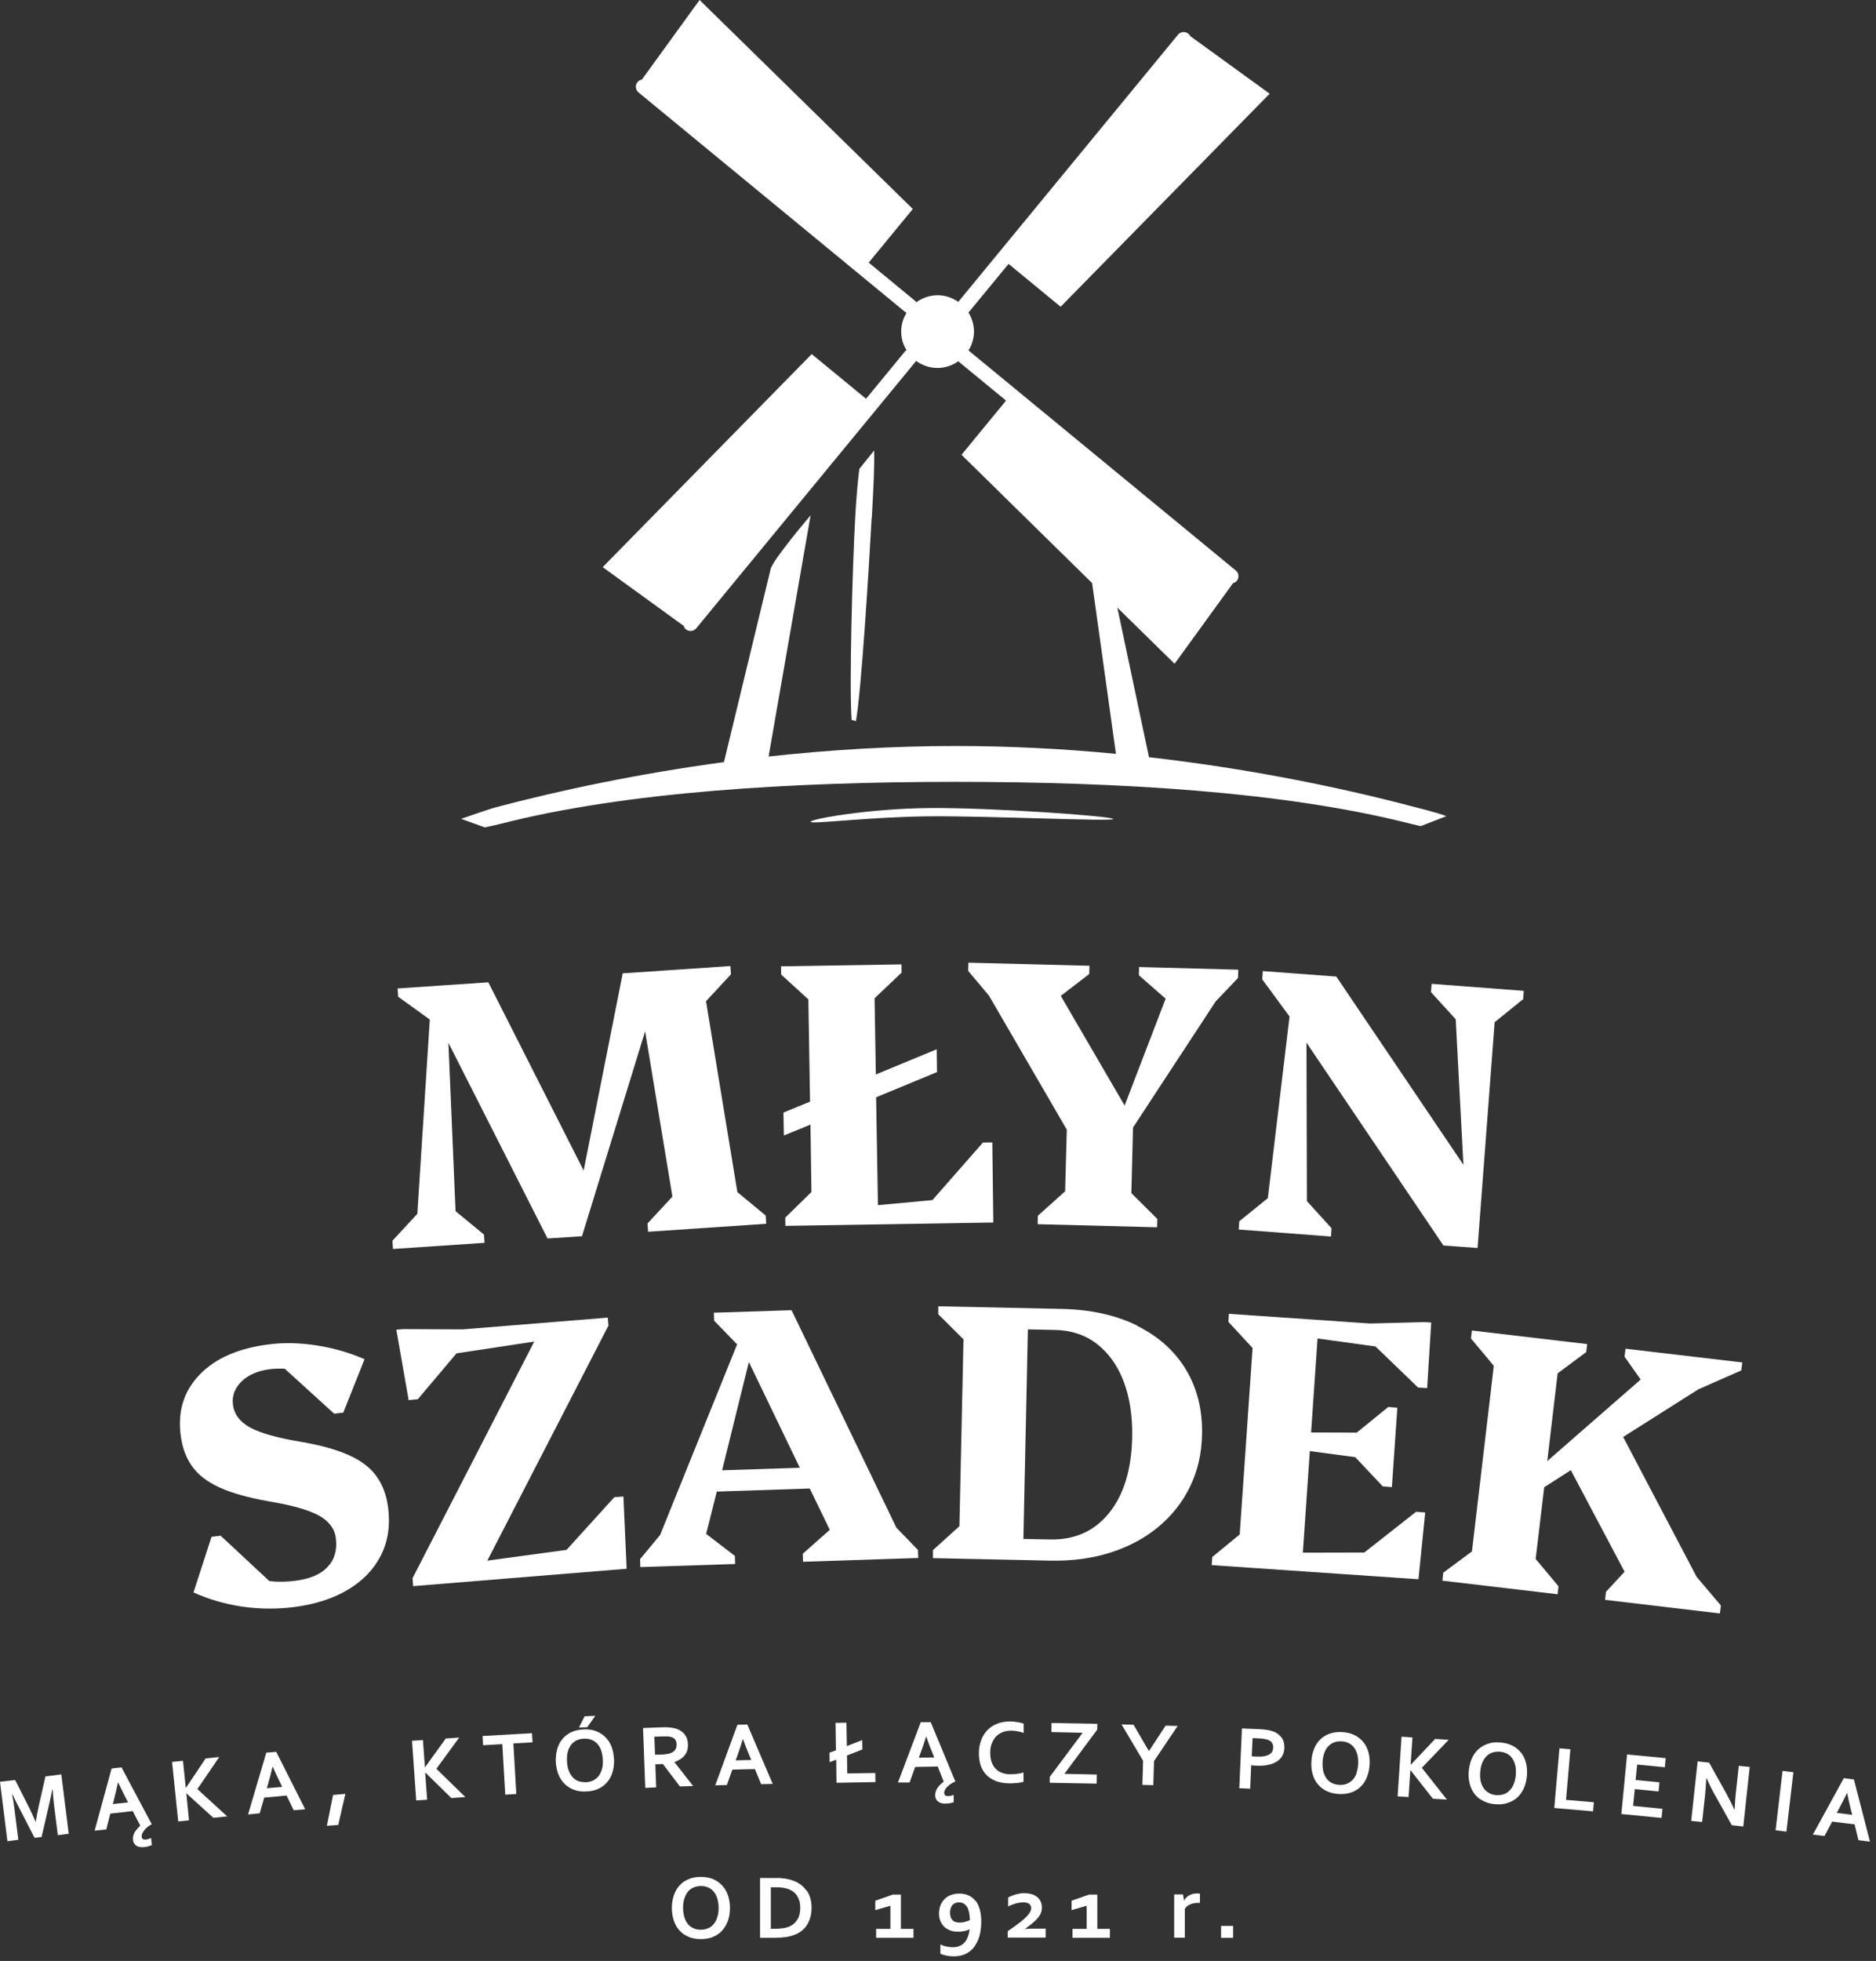 <svg width="134" height="140" viewBox="0 0 134 140" fill="none" xmlns="http://www.w3.org/2000/svg">
<rect x="0" y="0" width="134" height="140" fill="#333333" stroke="none"/>
<path d="M34.57 88.14L32.54 86.47L32.03 74.45L39.11 88.42L41.57 88.26L46.08 73.63L48.03 85.43L46.25 87.35L46.29 87.94L54.73 87.37L54.69 86.78L52.67 85.11L50.43 71.48L52.21 69.56L52.17 68.97L44.48 69.49L41.69 83.57L34.88 70.13L28.4 70.57L28.44 71.16L30.7 72.79L29.81 86.66L28.03 88.58L28.07 89.17L34.61 88.73L34.57 88.14Z" fill="white"/>
<path d="M86.83 71.5L88.43 69.82L88.45 69.23L81.36 69.04L81.35 69.63L83.26 71.3L80.33 78.93L75.77 71.1L77.8 69.54L77.82 68.95L69.17 68.73L69.16 69.32L70.64 71.08L76.2 80.65L76.08 85.05L74.13 86.8L74.12 87.4L82.65 87.62L82.67 87.03L80.81 85.18L80.93 80.5L86.83 71.5Z" fill="white"/>
<path d="M105.54 89.1L106.76 72.98L108.8 71.33L108.84 70.74L102.26 70.24L102.21 70.83L103.98 72.77L104.53 83.16L95.45 69.72L90.2 69.33L90.16 69.92L92.11 72.57L90.56 85.54L88.52 87.19L88.48 87.78L95.07 88.28L95.11 87.69L93.35 85.75L93.32 74.44L103.1 88.92L105.54 89.1Z" fill="white"/>
<path d="M79.52 58.47C79.52 58.27 70.63 57.64 66.35 57.69C62.07 57.73 57.9 58.47 57.9 58.67C57.9 58.87 62.08 58.32 66.36 58.28C70.64 58.24 79.52 58.67 79.52 58.47Z" fill="white"/>
<path d="M35.78 58.81C44.7 56.53 56.52 55.82 68.25 55.82C79.98 55.82 91.62 56.52 100.51 58.75C100.66 58.79 101.04 58.88 101.48 58.98L103.31 58.27C102.59 57.99 101.27 57.68 101.02 57.61C95.46 56.14 88.99 54.85 82.07 54.06L79.81 43.38L83.9 47.39L88.07 41.64C88.17 41.6 88.27 41.56 88.34 41.47C88.53 41.25 88.49 40.91 88.27 40.73L69.18 25.02C69.42 24.63 69.57 24.17 69.57 23.67C69.57 23.17 69.42 22.7 69.17 22.3C69.19 22.28 69.22 22.27 69.24 22.24L72.04 18.84L75.76 21.9L90.69 6.69L85.02 2.58C84.99 2.51 84.94 2.45 84.88 2.41C84.66 2.22 84.32 2.26 84.14 2.48L68.45 21.55C68.03 21.26 67.52 21.08 66.97 21.08C66.42 21.08 65.88 21.27 65.45 21.58C65.43 21.55 65.41 21.53 65.39 21.5L62.05 18.75L65.2 14.92L49.97 0L45.85 5.68C45.73 5.7 45.62 5.76 45.54 5.86C45.35 6.08 45.39 6.42 45.61 6.6L64.71 22.32C64.71 22.32 64.74 22.33 64.75 22.34C64.51 22.73 64.37 23.18 64.37 23.67C64.37 24.16 64.51 24.61 64.75 25C64.71 25.03 64.67 25.05 64.64 25.09L61.86 28.47L57.98 25.28L43.05 40.49L48.8 44.66L48.82 44.64C48.85 44.75 48.9 44.85 48.99 44.93C49.09 45.01 49.21 45.05 49.32 45.05C49.47 45.05 49.62 44.98 49.73 44.86L65.44 25.77C65.87 26.08 66.39 26.27 66.96 26.27C67.53 26.27 68.03 26.09 68.45 25.79C68.46 25.8 68.47 25.82 68.49 25.83L71.86 28.6L68.68 32.47L78.01 41.63L79.71 53.82C75.98 53.46 72.13 53.26 68.24 53.26C63.7 53.26 59.21 53.54 54.9 54.01L57.9 36.79C57.9 36.79 55.14 40.03 55.04 40.65L51.71 54.41C45.72 55.22 40.13 56.38 35.25 57.68C35.1 57.72 34.05 58.07 32.94 58.46L34.63 59.07C35.21 58.95 35.65 58.85 35.77 58.81H35.78Z" fill="white"/>
<path d="M26.89 105.39C26.45 104.78 25.79 104.28 24.92 103.89C24.05 103.5 22.91 103.18 21.52 102.94C19.82 102.66 18.61 102.32 17.87 101.92C17.14 101.52 16.73 100.98 16.64 100.29C16.56 99.65 16.77 99.1 17.26 98.62C17.75 98.15 18.43 97.86 19.29 97.75C19.64 97.71 19.98 97.7 20.34 97.72L23.87 100.93L24.52 100.85L26.04 97.04C24.99 96.58 23.85 96.25 22.65 96.06C21.44 95.87 20.3 95.84 19.21 95.98C17.05 96.25 15.41 96.96 14.28 98.12C13.15 99.28 12.69 100.71 12.9 102.42C13.01 103.33 13.29 104.1 13.74 104.71C14.18 105.32 14.84 105.82 15.71 106.21C16.58 106.6 17.72 106.92 19.11 107.17C20.81 107.45 22.02 107.79 22.76 108.19C23.49 108.59 23.9 109.13 23.99 109.82C24.09 110.66 23.9 111.35 23.39 111.88C22.89 112.41 22.12 112.73 21.08 112.86C20.44 112.94 19.83 112.95 19.24 112.88L15.76 109.64L15.11 109.72L13.82 113.69C14.91 114.18 16.07 114.52 17.29 114.7C18.51 114.88 19.73 114.89 20.96 114.74C22.49 114.55 23.79 114.13 24.86 113.49C25.93 112.85 26.71 112.03 27.21 111.04C27.71 110.05 27.88 108.93 27.73 107.69C27.62 106.78 27.34 106.01 26.89 105.4V105.39Z" fill="white"/>
<path d="M43.88 106.89L40.47 110.65L34.81 111.42L43.46 94.64L43.41 94.07L33.04 94.91L28.83 94.89L28.31 94.93L29.19 99.96L29.84 99.9L32.61 96.62L38.16 95.78L29.47 112.67L29.51 113.24L44.76 112L44.53 106.84L43.88 106.89Z" fill="white"/>
<path d="M52.5 111.09L50.44 109.51L51.2 106.49L57.84 106.27L59.27 109.22L57.34 110.93L57.36 111.5L65.59 111.23L65.57 110.66L64.03 109.07L56.54 93.54L50.99 93.72L51.01 94.29L52.65 95.98L47.15 109.59L45.72 111.31L45.74 111.88L52.51 111.66L52.49 111.09H52.5ZM53.49 97.24L57.13 104.79L51.58 104.97L53.49 97.24Z" fill="white"/>
<path d="M81.25 94.65C79.74 93.9 77.95 93.5 75.88 93.45L67.02 93.26V93.83L68.82 95.62L68.53 108.96L66.64 110.67V111.24L75.02 111.42C76.58 111.45 78.02 111.26 79.33 110.84C80.64 110.42 81.78 109.81 82.74 109.01C83.7 108.21 84.46 107.26 85 106.14C85.55 105.02 85.83 103.79 85.86 102.43C85.9 100.66 85.51 99.11 84.71 97.78C83.91 96.45 82.74 95.41 81.23 94.66L81.25 94.65ZM79.22 108.02C78.17 109.32 76.75 109.95 74.98 109.91L73.1 109.87L73.42 94.91L75.35 94.95C76.51 94.97 77.51 95.3 78.34 95.94C79.17 96.58 79.81 97.46 80.25 98.6C80.69 99.74 80.9 101.08 80.87 102.63C80.82 104.92 80.27 106.72 79.22 108.02Z" fill="white"/>
<path d="M101.8 107.98L101.15 107.93L97.45 110.84L93.06 110.85L93.56 103.6L96.8 104.03L98.77 106.12L99.42 106.17L99.81 100.5L99.16 100.45L96.91 102.28L93.65 102.27L94.11 95.56L98.25 96.13L101.29 99.06L101.94 99.1L102.23 94.42L101.74 94.39L97.87 94.49L87.78 93.8L87.74 94.37L89.47 96.24L88.55 109.55L86.59 111.16L86.55 111.74L101.32 112.75L101.8 107.98Z" fill="white"/>
<path d="M114.65 114.22L122.85 115.19L122.92 114.62L121.19 112.58L115.94 102.59L121.31 99.19L124.38 97.84L124.45 97.27L116.11 96.29L116.04 96.86L117.19 98.49L110.52 104.31L111.26 98.05L113.3 96.53L113.37 95.96L105.14 94.99L105.07 95.56L106.7 97.51L105.14 110.76L103.09 112.28L103.03 112.85L111.26 113.82L111.32 113.25L109.69 111.3L110.3 106.18L112.2 104.96L116.04 112.21L114.71 113.65L114.65 114.22Z" fill="white"/>
<path d="M62.27 36.98C62.4 34.71 62.47 33.14 62.44 32.16L61.38 33.48C61.27 34.37 61.17 35.47 61.09 36.86C60.89 40.43 60.65 48.96 60.83 51.4L61.14 51.48C61.54 49.17 62.06 40.58 62.26 36.98H62.27Z" fill="white"/>
<path d="M3.25 126.81L2.77 128.93C2.68 129.33 2.61 129.7 2.56 130.05H2.54C2.38 129.68 2.22 129.33 2.06 129.01L1.08 127.08L0 127.21L0.53 131.45L1.31 131.35L1.04 129.2C1 128.86 0.94 128.5 0.87 128.11H0.9C0.95 128.22 1.01 128.35 1.08 128.5C1.15 128.64 1.22 128.79 1.29 128.92L2.47 131.21L2.97 131.15L3.55 128.65C3.58 128.5 3.62 128.34 3.65 128.19C3.68 128.03 3.71 127.89 3.73 127.77H3.76C3.79 128.19 3.82 128.55 3.86 128.87L4.13 131.02L4.91 130.92L4.38 126.68L3.29 126.82L3.25 126.81Z" fill="white"/>
<path d="M10.42 131.33C10.33 131.34 10.26 131.33 10.21 131.3C10.16 131.27 10.13 131.22 10.12 131.14C10.12 131.07 10.12 131 10.15 130.93C10.18 130.85 10.23 130.77 10.29 130.69C10.35 130.61 10.43 130.53 10.52 130.45C10.61 130.37 10.72 130.3 10.84 130.24L8.68 126.18L7.97 126.26L6.76 130.7L7.59 130.61L7.88 129.48L9.48 129.3L10.02 130.34C9.83 130.52 9.69 130.69 9.6 130.85C9.52 131.01 9.48 131.18 9.5 131.36C9.51 131.46 9.54 131.55 9.59 131.62C9.64 131.69 9.7 131.75 9.77 131.79C9.84 131.83 9.93 131.86 10.02 131.87C10.11 131.88 10.22 131.88 10.32 131.87C10.43 131.86 10.53 131.84 10.62 131.81C10.71 131.78 10.79 131.75 10.85 131.73L10.79 131.22C10.66 131.28 10.54 131.32 10.42 131.34V131.33ZM8.06 128.8L8.16 128.41C8.24 128.1 8.33 127.71 8.43 127.25H8.44C8.64 127.67 8.81 128.03 8.96 128.32L9.15 128.68L8.05 128.8H8.06Z" fill="white"/>
<path d="M15.66 125.44L14.69 125.54L13.28 127.64H13.27L13.07 125.71L12.29 125.79L12.73 130.04L13.5 129.96L13.31 128.04H13.32L15.24 129.78L16.23 129.68L14.1 127.73L15.66 125.44Z" fill="white"/>
<path d="M19.02 125.13L17.72 129.54L18.55 129.46L18.87 128.34L20.47 128.19L20.98 129.24L21.8 129.17L19.73 125.07L19.02 125.13ZM20.16 127.57L19.06 127.67L19.17 127.28C19.26 126.97 19.36 126.59 19.47 126.13H19.48C19.67 126.56 19.84 126.92 19.98 127.21L20.16 127.58V127.57Z" fill="white"/>
<path d="M23.35 130.35L24.16 130.29L24.67 128.07L23.79 128.15L23.35 130.35Z" fill="white"/>
<path d="M32.8 124.05L31.84 124.12L30.36 126.17H30.35L30.21 124.23L29.43 124.28L29.73 128.54L30.51 128.49L30.37 126.56H30.39L32.24 128.37L33.24 128.3L31.17 126.28L32.8 124.05Z" fill="white"/>
<path d="M38 123.74L34.47 123.94L34.51 124.6L35.88 124.52L36.09 128.13L36.88 128.08L36.67 124.47L38.04 124.39L38 123.74Z" fill="white"/>
<path d="M42.52 122.5L41.76 122.53L41.35 123.34L41.95 123.31L42.52 122.5Z" fill="white"/>
<path d="M43.24 124.02C43.05 123.83 42.83 123.69 42.56 123.59C42.3 123.49 42 123.45 41.67 123.47C41.34 123.49 41.05 123.55 40.8 123.67C40.55 123.79 40.34 123.95 40.17 124.16C40 124.36 39.88 124.6 39.8 124.88C39.72 125.16 39.69 125.46 39.7 125.78C39.72 126.11 39.78 126.4 39.88 126.67C39.99 126.94 40.13 127.16 40.32 127.35C40.51 127.54 40.73 127.68 41 127.78C41.26 127.88 41.56 127.92 41.89 127.9C42.22 127.89 42.51 127.82 42.76 127.7C43.01 127.58 43.22 127.42 43.39 127.21C43.56 127.01 43.68 126.77 43.76 126.49C43.84 126.21 43.87 125.91 43.86 125.59C43.84 125.26 43.78 124.97 43.68 124.7C43.58 124.43 43.43 124.21 43.24 124.02ZM42.99 126.31C42.94 126.51 42.86 126.67 42.75 126.81C42.64 126.94 42.51 127.05 42.36 127.12C42.21 127.19 42.04 127.23 41.85 127.24C41.67 127.24 41.49 127.22 41.33 127.17C41.17 127.11 41.03 127.02 40.92 126.9C40.81 126.78 40.71 126.62 40.63 126.43C40.56 126.24 40.51 126.01 40.5 125.75C40.49 125.49 40.5 125.26 40.56 125.06C40.61 124.86 40.7 124.7 40.8 124.56C40.91 124.42 41.04 124.32 41.19 124.25C41.34 124.18 41.51 124.14 41.7 124.13C41.89 124.13 42.06 124.14 42.22 124.2C42.38 124.26 42.52 124.35 42.64 124.47C42.76 124.59 42.86 124.75 42.93 124.94C43 125.13 43.04 125.36 43.06 125.62C43.07 125.88 43.06 126.11 43 126.3L42.99 126.31Z" fill="white"/>
<path d="M48.57 127.54L49.51 127.51L48.17 125.8C48.51 125.68 48.76 125.51 48.92 125.3C49.08 125.09 49.15 124.83 49.14 124.53C49.13 124.24 49.05 124.01 48.91 123.83C48.77 123.65 48.57 123.51 48.31 123.42C48.18 123.38 48.02 123.35 47.83 123.33C47.64 123.31 47.44 123.31 47.23 123.32L45.93 123.37L46.09 127.64L46.87 127.61L46.81 125.96L47.35 125.94L48.57 127.55V127.54ZM46.79 125.3L46.74 123.99L47.3 123.97C47.47 123.97 47.61 123.97 47.72 123.97C47.83 123.98 47.93 124 48 124.03C48.12 124.08 48.2 124.14 48.25 124.23C48.3 124.32 48.33 124.42 48.33 124.53C48.33 124.66 48.31 124.78 48.25 124.89C48.19 125 48.09 125.08 47.93 125.15C47.85 125.19 47.74 125.21 47.62 125.23C47.5 125.25 47.34 125.26 47.17 125.27H46.78L46.79 125.3Z" fill="white"/>
<path d="M55.19 127.35L53.38 123.12L52.67 123.14L51.09 127.46L51.92 127.44L52.31 126.34L53.92 126.3L54.37 127.38L55.2 127.36L55.19 127.35ZM52.55 125.67L52.69 125.29C52.8 124.99 52.92 124.61 53.06 124.16H53.07C53.23 124.6 53.37 124.97 53.5 125.27L53.66 125.65L52.56 125.68L52.55 125.67Z" fill="white"/>
<path d="M62.52 126.58L60.52 126.61L60.5 125.33L61.6 124.9L61.59 124.23L60.49 124.66L60.46 122.99L59.68 123L59.71 124.96L59.25 125.13L59.26 125.81L59.73 125.63L59.75 127.28L62.53 127.23L62.52 126.58Z" fill="white"/>
<path d="M67.59 128.76C67.7 128.76 67.8 128.75 67.89 128.73C67.98 128.71 68.06 128.69 68.12 128.67V128.15C67.98 128.2 67.85 128.23 67.73 128.23C67.64 128.23 67.57 128.22 67.52 128.18C67.47 128.14 67.45 128.09 67.44 128.01C67.44 127.94 67.46 127.87 67.49 127.8C67.53 127.72 67.58 127.65 67.65 127.58C67.72 127.51 67.8 127.44 67.9 127.37C68 127.3 68.11 127.24 68.24 127.19L66.48 122.95H65.77L64.14 127.26H64.97L65.37 126.15L66.98 126.12L67.41 127.2C67.2 127.36 67.04 127.52 66.95 127.67C66.85 127.82 66.8 127.99 66.8 128.17C66.8 128.27 66.82 128.36 66.86 128.44C66.9 128.52 66.95 128.58 67.02 128.63C67.09 128.68 67.17 128.72 67.26 128.74C67.35 128.76 67.45 128.77 67.56 128.77L67.59 128.76ZM65.63 125.49L65.77 125.11C65.88 124.81 66.01 124.43 66.15 123.98H66.16C66.31 124.42 66.45 124.79 66.58 125.09L66.73 125.47L65.63 125.49Z" fill="white"/>
<path d="M72.63 127.3C72.8 127.28 72.96 127.25 73.11 127.21V126.54C72.97 126.59 72.82 126.62 72.65 126.64C72.48 126.66 72.32 126.67 72.15 126.67C71.92 126.67 71.72 126.63 71.55 126.56C71.37 126.49 71.22 126.39 71.1 126.26C70.98 126.13 70.89 125.97 70.82 125.78C70.76 125.59 70.73 125.37 70.73 125.12C70.73 124.87 70.77 124.64 70.85 124.45C70.93 124.26 71.03 124.09 71.16 123.96C71.29 123.83 71.45 123.73 71.63 123.66C71.81 123.59 72.01 123.56 72.22 123.56C72.36 123.56 72.5 123.57 72.65 123.6C72.8 123.62 72.95 123.66 73.12 123.72V123.06C73 123.01 72.86 122.98 72.69 122.95C72.53 122.92 72.36 122.91 72.18 122.9C71.83 122.9 71.51 122.95 71.23 123.06C70.95 123.17 70.71 123.33 70.52 123.53C70.33 123.73 70.18 123.97 70.08 124.25C69.98 124.53 69.92 124.83 69.92 125.15C69.92 125.47 69.96 125.76 70.04 126.02C70.13 126.28 70.26 126.51 70.44 126.7C70.62 126.89 70.85 127.04 71.12 127.15C71.39 127.26 71.71 127.31 72.07 127.32C72.26 127.32 72.43 127.32 72.61 127.29L72.63 127.3Z" fill="white"/>
<path d="M74.98 127.28L78.33 127.34L78.34 126.69L76.03 126.64L78.37 123.49L78.38 123.07L75.11 123.01L75.1 123.66L77.33 123.71L74.98 126.86V127.28Z" fill="white"/>
<path d="M83.26 123.2L82.07 125.01H82.06L80.97 123.14L80.11 123.11L81.65 125.71L81.6 127.43L82.38 127.45L82.43 125.73L84.12 123.22L83.26 123.2Z" fill="white"/>
<path d="M90.89 123.6C90.77 123.56 90.63 123.52 90.48 123.5C90.33 123.48 90.15 123.46 89.94 123.45L88.71 123.4L88.52 127.67L89.3 127.7L89.37 126.03C89.43 126.03 89.49 126.05 89.56 126.05C89.63 126.05 89.7 126.05 89.77 126.06C90.08 126.07 90.35 126.06 90.59 126C90.83 125.95 91.03 125.87 91.2 125.76C91.37 125.65 91.5 125.52 91.59 125.36C91.68 125.2 91.73 125.02 91.74 124.81C91.75 124.51 91.69 124.26 91.54 124.05C91.39 123.85 91.17 123.69 90.89 123.59V123.6ZM90.87 125.04C90.83 125.13 90.76 125.2 90.67 125.25C90.58 125.31 90.46 125.35 90.32 125.38C90.18 125.41 90 125.42 89.79 125.41C89.72 125.41 89.64 125.41 89.58 125.4C89.51 125.4 89.45 125.39 89.41 125.38L89.47 124.09L89.91 124.11C90.07 124.11 90.2 124.13 90.31 124.15C90.42 124.17 90.51 124.19 90.58 124.22C90.72 124.28 90.82 124.35 90.87 124.45C90.92 124.54 90.95 124.65 90.94 124.78C90.94 124.88 90.91 124.98 90.87 125.06V125.04Z" fill="white"/>
<path d="M97.37 124.36C97.2 124.16 96.99 123.99 96.74 123.87C96.49 123.75 96.2 123.68 95.87 123.66C95.54 123.64 95.25 123.68 94.98 123.77C94.72 123.86 94.49 124 94.3 124.19C94.11 124.38 93.96 124.6 93.86 124.87C93.75 125.14 93.69 125.43 93.67 125.76C93.65 126.09 93.68 126.39 93.76 126.66C93.84 126.94 93.96 127.18 94.13 127.38C94.3 127.59 94.51 127.75 94.76 127.87C95.01 127.99 95.3 128.06 95.63 128.08C95.96 128.1 96.26 128.06 96.52 127.97C96.78 127.88 97.01 127.74 97.2 127.55C97.39 127.36 97.54 127.14 97.64 126.87C97.75 126.6 97.81 126.31 97.83 125.98C97.85 125.65 97.82 125.35 97.74 125.08C97.66 124.8 97.54 124.56 97.37 124.36ZM96.89 126.62C96.82 126.81 96.72 126.97 96.6 127.09C96.48 127.21 96.34 127.3 96.18 127.36C96.02 127.42 95.85 127.44 95.66 127.43C95.48 127.42 95.31 127.38 95.16 127.31C95.01 127.24 94.88 127.13 94.77 127C94.67 126.86 94.59 126.7 94.53 126.5C94.48 126.3 94.46 126.07 94.47 125.81C94.48 125.55 94.53 125.33 94.6 125.13C94.67 124.94 94.77 124.78 94.89 124.66C95.01 124.54 95.15 124.45 95.31 124.39C95.47 124.33 95.64 124.31 95.82 124.32C96 124.33 96.17 124.37 96.32 124.44C96.47 124.51 96.6 124.62 96.71 124.75C96.82 124.89 96.89 125.05 96.95 125.25C97 125.45 97.02 125.68 97.01 125.94C97 126.2 96.95 126.42 96.88 126.62H96.89Z" fill="white"/>
<path d="M102.51 124.15L100.78 125.98H100.76L100.89 124.04L100.11 123.99L99.83 128.25L100.61 128.3L100.74 126.38H100.75L102.35 128.42L103.35 128.48L101.56 126.21L103.48 124.21L102.51 124.15Z" fill="white"/>
<path d="M108.65 125.14C108.49 124.93 108.28 124.76 108.03 124.63C107.78 124.5 107.49 124.43 107.16 124.4C106.83 124.37 106.53 124.4 106.27 124.5C106 124.59 105.78 124.72 105.58 124.9C105.39 125.08 105.24 125.3 105.12 125.57C105.01 125.83 104.94 126.13 104.91 126.45C104.88 126.78 104.91 127.08 104.98 127.35C105.05 127.63 105.17 127.87 105.33 128.08C105.49 128.29 105.7 128.46 105.95 128.58C106.2 128.71 106.49 128.79 106.82 128.81C107.15 128.84 107.45 128.81 107.71 128.71C107.98 128.62 108.21 128.49 108.4 128.31C108.59 128.13 108.74 127.91 108.86 127.64C108.97 127.38 109.04 127.08 109.07 126.76C109.09 126.43 109.07 126.13 109 125.86C108.93 125.58 108.81 125.34 108.65 125.13V125.14ZM108.12 127.38C108.04 127.57 107.94 127.72 107.82 127.84C107.7 127.96 107.56 128.05 107.4 128.1C107.24 128.15 107.07 128.17 106.88 128.16C106.7 128.15 106.53 128.1 106.38 128.02C106.23 127.94 106.1 127.84 106 127.7C105.9 127.56 105.82 127.4 105.77 127.2C105.72 127 105.71 126.77 105.73 126.51C105.75 126.25 105.8 126.03 105.88 125.84C105.96 125.65 106.06 125.5 106.18 125.38C106.3 125.26 106.44 125.17 106.6 125.12C106.76 125.07 106.93 125.05 107.12 125.06C107.3 125.07 107.47 125.12 107.62 125.19C107.77 125.27 107.9 125.37 108 125.51C108.1 125.65 108.18 125.82 108.23 126.02C108.28 126.22 108.29 126.45 108.27 126.71C108.25 126.97 108.2 127.19 108.12 127.38Z" fill="white"/>
<path d="M112.17 124.89L111.39 124.82L111.02 129.08L113.79 129.32L113.85 128.67L111.86 128.5L112.17 124.89Z" fill="white"/>
<path d="M115.81 129.51L118.68 129.79L118.75 129.14L116.65 128.93L116.77 127.73L118.47 127.9L118.53 127.25L116.83 127.08L116.94 125.98L118.92 126.17L118.98 125.52L116.22 125.26L115.81 129.51Z" fill="white"/>
<path d="M123.99 127.99C123.96 128.24 123.93 128.64 123.9 129.2H123.88C123.73 128.84 123.52 128.43 123.26 127.96L122.08 125.84L121.26 125.75L120.8 130L121.58 130.08L121.79 128.16C121.82 127.87 121.85 127.47 121.88 126.95H121.9C122.11 127.43 122.32 127.85 122.53 128.21L123.7 130.31L124.52 130.4L124.98 126.15L124.2 126.07L123.99 127.99Z" fill="white"/>
<path d="M127.325 126.432L126.827 130.673L127.601 130.764L128.1 126.523L127.325 126.432Z" fill="white"/>
<path d="M132.41 127.04L131.7 126.95L129.49 130.98L130.32 131.08L130.87 130.05L132.47 130.25L132.75 131.38L133.57 131.48L132.42 127.03L132.41 127.04ZM131.2 129.43L131.39 129.07C131.54 128.79 131.72 128.43 131.93 128.01H131.94C132.03 128.47 132.12 128.86 132.2 129.17L132.3 129.57L131.2 129.43Z" fill="white"/>
<path d="M51.59 134.62C51.41 134.42 51.19 134.27 50.94 134.16C50.68 134.05 50.39 134 50.06 134C49.73 134 49.44 134.05 49.18 134.16C48.92 134.27 48.7 134.42 48.53 134.62C48.35 134.82 48.22 135.05 48.13 135.32C48.04 135.59 47.99 135.89 47.99 136.22C47.99 136.55 48.04 136.84 48.13 137.12C48.22 137.39 48.36 137.63 48.53 137.82C48.71 138.02 48.93 138.17 49.18 138.28C49.44 138.39 49.73 138.44 50.06 138.44C50.39 138.44 50.68 138.39 50.94 138.28C51.2 138.17 51.42 138.02 51.59 137.82C51.77 137.62 51.9 137.39 52 137.12C52.09 136.85 52.14 136.55 52.14 136.22C52.14 135.89 52.09 135.6 52 135.32C51.91 135.05 51.77 134.82 51.59 134.62ZM51.23 136.89C51.17 137.09 51.08 137.25 50.97 137.38C50.86 137.51 50.72 137.61 50.57 137.67C50.42 137.73 50.24 137.77 50.06 137.77C49.88 137.77 49.7 137.74 49.55 137.67C49.39 137.61 49.26 137.51 49.15 137.38C49.04 137.25 48.95 137.09 48.89 136.89C48.83 136.7 48.79 136.47 48.79 136.21C48.79 135.95 48.82 135.72 48.89 135.53C48.95 135.34 49.04 135.17 49.15 135.04C49.26 134.91 49.4 134.81 49.55 134.75C49.71 134.69 49.88 134.65 50.06 134.65C50.24 134.65 50.42 134.68 50.57 134.75C50.73 134.81 50.86 134.91 50.97 135.04C51.08 135.17 51.17 135.33 51.23 135.53C51.29 135.73 51.33 135.95 51.33 136.21C51.33 136.47 51.3 136.7 51.23 136.89Z" fill="white"/>
<path d="M57.59 134.96C57.47 134.79 57.33 134.65 57.15 134.52C56.98 134.4 56.77 134.3 56.55 134.23C56.47 134.2 56.39 134.18 56.3 134.16C56.21 134.14 56.11 134.13 56.02 134.11C55.92 134.1 55.82 134.09 55.72 134.08C55.62 134.08 55.52 134.08 55.42 134.08H54.29V138.35H55.31C55.6 138.35 55.86 138.33 56.09 138.3C56.32 138.27 56.53 138.22 56.71 138.15C56.93 138.07 57.11 137.97 57.27 137.84C57.43 137.71 57.56 137.57 57.66 137.4C57.76 137.23 57.84 137.05 57.89 136.85C57.94 136.65 57.97 136.43 57.97 136.2C57.97 135.96 57.94 135.73 57.88 135.52C57.82 135.31 57.73 135.12 57.61 134.96H57.59ZM56.97 137.02C56.85 137.23 56.68 137.4 56.45 137.51C56.19 137.64 55.84 137.7 55.38 137.7H55.06V134.74H55.41C55.6 134.74 55.76 134.75 55.91 134.77C56.06 134.79 56.19 134.83 56.32 134.87C56.45 134.92 56.57 134.99 56.67 135.06C56.77 135.14 56.86 135.23 56.93 135.34C57 135.45 57.06 135.58 57.1 135.72C57.14 135.86 57.16 136.02 57.16 136.19C57.16 136.52 57.1 136.8 56.98 137.01L56.97 137.02Z" fill="white"/>
<path d="M64.35 135.26H63.77L62.52 135.7V136.37L63.6 136.06V137.71H62.58V138.35H65.25V137.71H64.35V135.26Z" fill="white"/>
<path d="M69.67 135.71C69.54 135.54 69.38 135.41 69.18 135.32C68.99 135.23 68.77 135.19 68.51 135.19C68.28 135.19 68.08 135.23 67.9 135.3C67.72 135.37 67.57 135.47 67.45 135.6C67.33 135.73 67.23 135.88 67.17 136.05C67.11 136.22 67.07 136.41 67.07 136.61C67.07 136.82 67.11 137.01 67.18 137.17C67.25 137.33 67.34 137.47 67.47 137.58C67.59 137.69 67.73 137.77 67.9 137.83C68.06 137.89 68.24 137.91 68.43 137.91C68.58 137.91 68.73 137.9 68.87 137.87C69.01 137.84 69.14 137.8 69.25 137.74H69.26C69.2 138.19 69.07 138.51 68.87 138.71C68.67 138.91 68.39 139.02 68.05 139.02C67.91 139.02 67.77 139 67.61 138.97C67.45 138.94 67.3 138.88 67.17 138.82V139.48C67.29 139.54 67.44 139.59 67.6 139.62C67.76 139.65 67.93 139.67 68.12 139.67C68.36 139.67 68.57 139.64 68.76 139.58C68.95 139.52 69.12 139.43 69.26 139.32C69.41 139.21 69.53 139.08 69.63 138.93C69.73 138.78 69.82 138.61 69.89 138.43C69.96 138.25 70.01 138.05 70.04 137.85C70.07 137.64 70.09 137.43 70.09 137.21C70.09 136.88 70.06 136.6 69.99 136.34C69.92 136.09 69.82 135.88 69.69 135.7L69.67 135.71ZM68.92 137.22C68.79 137.25 68.66 137.26 68.53 137.26C68.43 137.26 68.34 137.25 68.26 137.22C68.18 137.2 68.11 137.16 68.05 137.1C67.99 137.04 67.94 136.97 67.91 136.88C67.88 136.79 67.86 136.68 67.86 136.55C67.86 136.43 67.88 136.32 67.91 136.23C67.94 136.14 67.99 136.06 68.04 136C68.1 135.94 68.17 135.89 68.24 135.86C68.32 135.83 68.4 135.82 68.5 135.82C68.61 135.82 68.72 135.84 68.81 135.89C68.9 135.94 68.98 136.01 69.05 136.1C69.12 136.2 69.17 136.33 69.21 136.49C69.25 136.65 69.27 136.85 69.28 137.08C69.17 137.14 69.04 137.18 68.91 137.21L68.92 137.22Z" fill="white"/>
<path d="M73.19 137.73C73.37 137.6 73.53 137.48 73.68 137.36C73.83 137.24 73.96 137.12 74.07 137C74.18 136.88 74.27 136.75 74.33 136.62C74.39 136.49 74.42 136.34 74.42 136.19C74.42 136.02 74.39 135.88 74.33 135.75C74.27 135.62 74.18 135.52 74.08 135.43C73.97 135.34 73.84 135.28 73.69 135.23C73.54 135.19 73.37 135.16 73.19 135.16C73.07 135.16 72.95 135.16 72.84 135.19C72.73 135.21 72.62 135.23 72.52 135.26C72.42 135.29 72.33 135.32 72.24 135.36C72.15 135.4 72.08 135.43 72.01 135.47V136.11C72.21 136.01 72.4 135.94 72.58 135.89C72.77 135.84 72.93 135.82 73.09 135.82C73.17 135.82 73.24 135.82 73.31 135.84C73.38 135.85 73.44 135.88 73.49 135.91C73.54 135.94 73.58 135.99 73.61 136.04C73.64 136.09 73.65 136.15 73.65 136.23C73.65 136.35 73.61 136.48 73.51 136.61C73.42 136.74 73.3 136.87 73.15 137C73 137.14 72.82 137.28 72.62 137.42C72.42 137.57 72.21 137.72 71.98 137.87V138.33H74.69V137.69H73.85C73.71 137.69 73.49 137.69 73.2 137.72L73.19 137.73Z" fill="white"/>
<path d="M78.38 135.26H77.79L76.54 135.7V136.37L77.62 136.06V137.71H76.61V138.35H79.28V137.71H78.38V135.26Z" fill="white"/>
<path d="M84.95 135.31C84.79 135.4 84.67 135.52 84.58 135.68H84.57L84.5 135.25H83.87V138.34H84.63V136.27C84.73 136.13 84.86 136.02 85.04 135.95C85.22 135.88 85.42 135.85 85.65 135.85H85.71V135.19C85.65 135.19 85.59 135.18 85.51 135.18C85.29 135.18 85.1 135.22 84.95 135.32V135.31Z" fill="white"/>
<path d="M88.08 137.5H87.22V138.35H88.08V137.5Z" fill="white"/>
<path d="M56.1 87.52L70.95 87.28L70.88 81.56L70.21 81.57L66.6 85.68L62.71 86.04L62.58 78.34L66.93 76.54L66.91 74.91L62.56 76.71L62.47 71.27L64.4 69.44L64.39 68.85L55.79 68.99L55.8 69.58L57.74 71.35L57.86 78.65L55.96 79.43L55.99 81.07L57.89 80.29L57.96 85.1L56.09 86.93L56.1 87.52Z" fill="white"/>
</svg>
